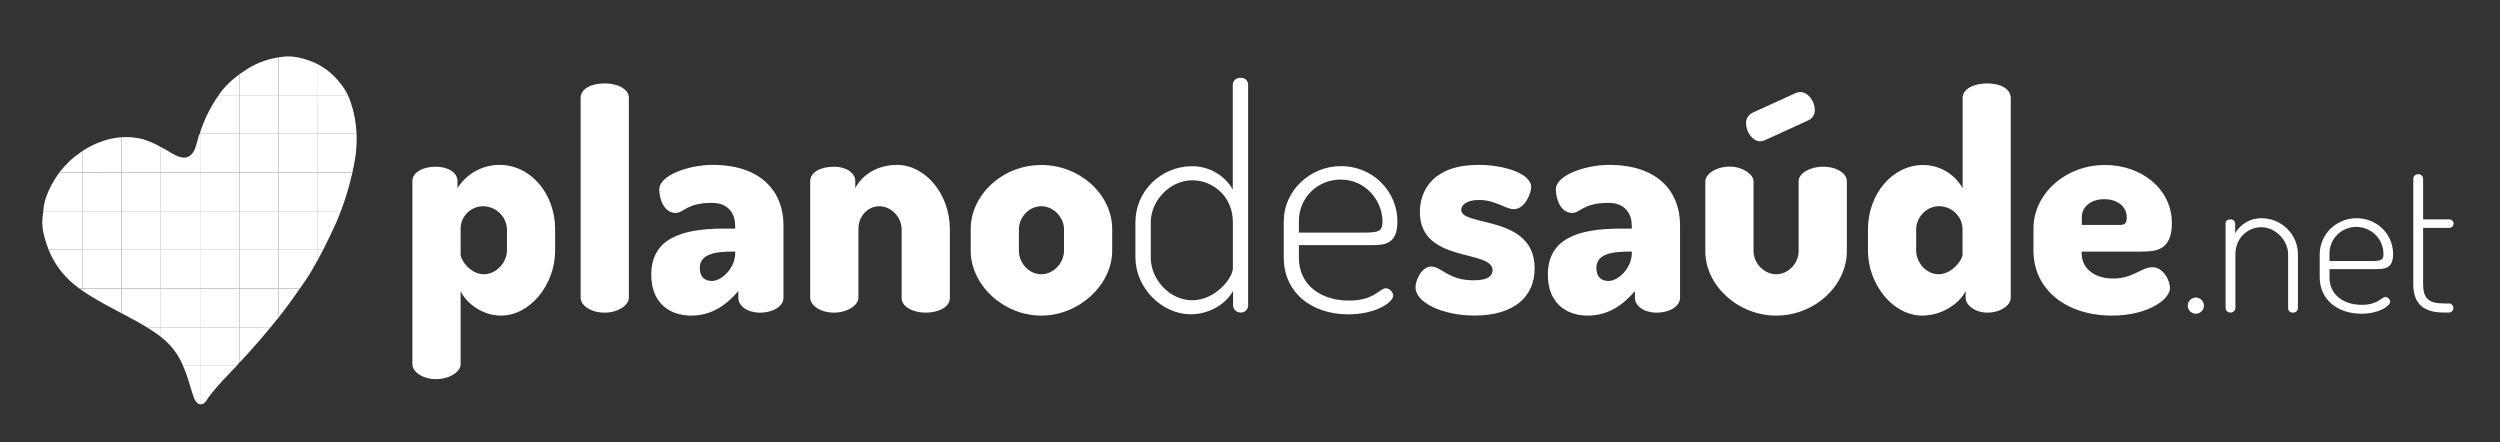 <svg width="164" height="29" viewBox="0 0 164 29" fill="none" xmlns="http://www.w3.org/2000/svg">
<rect x="0" y="0" width="164" height="29" fill="#333333" stroke="none"/>
<path d="M30.012 11.88V12.344C30.3 11.878 30.704 11.493 31.186 11.226C31.668 10.958 32.212 10.817 32.766 10.816C34.827 10.816 36.417 12.724 36.417 15.036V16.442C36.417 18.673 34.772 20.703 32.868 20.703C31.663 20.703 30.602 19.919 30.216 19.095V23.898C30.216 24.384 29.5 24.87 28.604 24.87C27.707 24.87 27.053 24.384 27.053 23.898V11.88C27.053 11.318 27.726 10.936 28.563 10.936C29.4 10.936 30.012 11.318 30.012 11.88ZM33.256 15.036C33.242 14.637 33.073 14.259 32.785 13.978C32.496 13.698 32.11 13.537 31.705 13.528C31.506 13.528 31.309 13.568 31.125 13.644C30.942 13.721 30.776 13.833 30.638 13.973C30.499 14.114 30.39 14.28 30.318 14.463C30.245 14.645 30.211 14.84 30.216 15.036V16.703C30.216 17.045 30.848 17.99 31.746 17.99C32.542 17.99 33.256 17.227 33.256 16.442V15.036Z" fill="white"/>
<path d="M41.253 6.414V19.537C41.253 20.023 40.539 20.509 39.661 20.509C38.743 20.509 38.09 20.023 38.09 19.537V6.414C38.09 5.852 38.748 5.471 39.661 5.471C40.539 5.471 41.253 5.852 41.253 6.414Z" fill="white"/>
<path d="M51.395 14.754V19.537C51.395 20.08 50.737 20.509 49.844 20.509C49.047 20.509 48.435 20.086 48.435 19.537V19.095C47.7 19.939 46.763 20.703 45.335 20.703C43.907 20.703 42.723 19.859 42.723 18.03C42.723 15.658 44.682 14.996 47.493 14.996H48.228V14.795C48.228 14.111 47.861 13.308 46.699 13.308C45.026 13.308 44.861 13.97 44.31 13.97C43.617 13.97 43.249 13.147 43.249 12.423C43.249 11.479 45.223 10.816 46.738 10.816C50.089 10.816 51.395 12.724 51.395 14.754ZM48.231 16.503H48.149C46.986 16.503 45.906 16.624 45.906 17.588C45.906 18.171 46.235 18.432 46.702 18.432C47.333 18.432 48.231 17.607 48.231 16.584V16.503Z" fill="white"/>
<path d="M56.312 19.537C56.312 20.023 55.576 20.509 54.719 20.509C53.801 20.509 53.148 20.023 53.148 19.537V11.88C53.148 11.318 53.806 10.936 54.719 10.936C55.474 10.936 56.108 11.318 56.108 11.88V12.344C56.494 11.559 57.475 10.816 58.842 10.816C60.699 10.816 62.311 12.724 62.311 15.036V19.537C62.311 20.185 61.515 20.509 60.718 20.509C59.985 20.509 59.148 20.185 59.148 19.537V15.036C59.148 14.272 58.489 13.528 57.679 13.528C57.006 13.528 56.312 14.092 56.312 15.036V19.537Z" fill="white"/>
<path d="M72.96 15.036V16.442C72.96 18.673 70.799 20.703 68.308 20.703C65.818 20.703 63.678 18.693 63.678 16.442V15.036C63.678 12.786 65.759 10.824 68.308 10.824C70.799 10.816 72.96 12.724 72.96 15.036ZM69.799 15.036C69.799 14.272 69.124 13.528 68.308 13.528C67.492 13.528 66.839 14.272 66.839 15.036V16.442C66.839 17.253 67.497 17.99 68.308 17.99C69.119 17.99 69.799 17.246 69.799 16.442V15.036Z" fill="white"/>
<path d="M81.877 5.531V20.06C81.87 20.183 81.814 20.298 81.722 20.381C81.629 20.463 81.508 20.507 81.383 20.503C81.26 20.503 81.141 20.458 81.049 20.376C80.958 20.294 80.901 20.181 80.89 20.06V19.088C80.441 19.913 79.36 20.616 78.115 20.616C76.177 20.616 74.484 18.848 74.484 16.89V14.581C74.481 13.615 74.865 12.687 75.552 11.999C76.24 11.31 77.175 10.917 78.156 10.903C78.706 10.894 79.248 11.03 79.726 11.299C80.204 11.568 80.599 11.958 80.87 12.43V5.531C80.875 5.47 80.892 5.411 80.92 5.356C80.948 5.302 80.987 5.254 81.035 5.214C81.082 5.175 81.137 5.145 81.197 5.127C81.256 5.109 81.318 5.102 81.38 5.108C81.441 5.102 81.503 5.108 81.562 5.126C81.621 5.144 81.675 5.174 81.722 5.213C81.768 5.253 81.806 5.302 81.833 5.356C81.859 5.411 81.874 5.47 81.877 5.531ZM75.49 16.904C75.49 18.332 76.735 19.697 78.204 19.697C79.733 19.697 80.877 18.239 80.877 17.591V14.581C80.877 12.852 79.529 11.827 78.223 11.827C76.715 11.827 75.49 13.194 75.49 14.581V16.904Z" fill="white"/>
<path d="M91.671 14.534C91.671 16.041 90.814 16.081 89.936 16.081H85.208V16.925C85.208 18.652 86.595 19.718 88.498 19.718C90.171 19.718 90.496 18.908 90.926 18.908C91.049 18.924 91.162 18.981 91.248 19.069C91.333 19.158 91.385 19.273 91.395 19.394C91.395 19.817 90.273 20.621 88.457 20.621C85.968 20.621 84.213 19.134 84.213 16.895V14.513C84.213 12.544 85.906 10.897 87.967 10.897C88.453 10.894 88.935 10.986 89.385 11.168C89.835 11.35 90.244 11.617 90.588 11.955C90.933 12.293 91.206 12.695 91.391 13.138C91.577 13.581 91.672 14.055 91.671 14.534ZM89.549 15.257C90.467 15.257 90.691 15.137 90.691 14.534C90.691 13.167 89.588 11.78 87.957 11.78C87.236 11.775 86.542 12.051 86.027 12.549C85.512 13.046 85.218 13.723 85.208 14.434V15.257H89.549Z" fill="white"/>
<path d="M97.914 17.729C97.914 16.342 93.144 17.287 93.144 13.91C93.144 12.423 94.081 10.816 96.98 10.816C98.754 10.816 100.447 11.419 100.447 12.263C100.447 12.664 100.039 13.721 99.306 13.721C98.754 13.721 98.121 13.118 97.019 13.118C96.197 13.118 95.856 13.46 95.856 13.766C95.856 14.9 100.673 14.068 100.673 17.604C100.673 19.493 99.284 20.7 96.734 20.7C94.596 20.7 92.857 19.835 92.857 18.852C92.857 18.366 93.265 17.484 93.899 17.484C94.532 17.484 95.02 18.388 96.652 18.388C97.73 18.392 97.914 18.011 97.914 17.729Z" fill="white"/>
<path d="M110.211 14.754V19.537C110.211 20.08 109.553 20.509 108.66 20.509C107.864 20.509 107.252 20.086 107.252 19.537V19.095C106.517 19.939 105.579 20.703 104.151 20.703C102.723 20.703 101.539 19.859 101.539 18.03C101.539 15.658 103.498 14.996 106.309 14.996H107.045V14.795C107.045 14.111 106.678 13.308 105.515 13.308C103.84 13.308 103.677 13.97 103.126 13.97C102.434 13.97 102.065 13.147 102.065 12.423C102.065 11.479 104.039 10.816 105.554 10.816C108.912 10.816 110.211 12.724 110.211 14.754ZM107.048 16.503H106.966C105.803 16.503 104.722 16.624 104.722 17.588C104.722 18.171 105.051 18.432 105.518 18.432C106.15 18.432 107.048 17.607 107.048 16.584V16.503Z" fill="white"/>
<path d="M111.869 16.483V11.901C111.869 11.415 112.583 10.929 113.461 10.929C114.297 10.929 115.032 11.415 115.032 11.901V16.483C115.032 17.246 115.705 17.99 116.521 17.99C117.337 17.99 117.99 17.246 117.99 16.483V11.88C117.99 11.378 118.725 10.936 119.582 10.936C120.5 10.936 121.153 11.378 121.153 11.88V16.483C121.153 18.733 119.051 20.703 116.521 20.703C113.991 20.703 111.869 18.714 111.869 16.483ZM115.787 9.193C115.691 9.238 115.588 9.266 115.481 9.274C114.95 9.274 114.542 8.626 114.542 8.107C114.533 7.963 114.567 7.82 114.639 7.695C114.712 7.57 114.82 7.469 114.95 7.404L117.807 6.098C117.898 6.061 117.994 6.041 118.092 6.038C118.643 6.038 119.051 6.686 119.051 7.203C119.058 7.344 119.023 7.483 118.95 7.605C118.878 7.726 118.771 7.824 118.643 7.887L115.787 9.193Z" fill="white"/>
<path d="M131.905 6.414V19.537C131.905 20.023 131.247 20.509 130.354 20.509C129.579 20.509 128.946 20.023 128.946 19.537V19.095C128.538 19.919 127.395 20.703 126.09 20.703C124.192 20.703 122.539 18.673 122.539 16.442V15.036C122.539 12.724 124.151 10.824 126.158 10.824C126.689 10.826 127.21 10.969 127.666 11.238C128.122 11.507 128.496 11.892 128.749 12.352V6.414C128.749 5.852 129.463 5.471 130.361 5.471C131.259 5.471 131.905 5.852 131.905 6.414ZM125.702 16.442C125.702 17.227 126.36 17.99 127.171 17.99C128.048 17.99 128.742 17.045 128.742 16.703V15.036C128.739 14.634 128.574 14.249 128.283 13.966C127.992 13.683 127.6 13.526 127.191 13.528C126.355 13.528 125.702 14.272 125.702 15.036V16.442Z" fill="white"/>
<path d="M142.475 14.634C142.475 16.417 141.433 16.503 140.501 16.503H136.558V16.624C136.558 17.607 137.393 18.272 138.639 18.272C139.884 18.272 140.515 17.528 141.188 17.528C141.924 17.528 142.351 18.413 142.351 18.894C142.351 19.658 140.871 20.703 138.556 20.703C135.536 20.703 133.395 18.994 133.395 16.442V14.984C133.395 12.732 135.475 10.824 138.088 10.824C140.433 10.816 142.475 12.363 142.475 14.634ZM139.088 14.754C139.372 14.754 139.515 14.654 139.515 14.268C139.515 13.458 138.782 13.063 138.035 13.063C137.288 13.063 136.566 13.465 136.566 14.268V14.754H139.088Z" fill="white"/>
<path d="M144.58 20.049C144.578 20.187 144.522 20.319 144.424 20.418C144.326 20.517 144.193 20.575 144.053 20.58C143.91 20.58 143.773 20.524 143.672 20.425C143.571 20.325 143.514 20.19 143.514 20.049C143.514 19.908 143.571 19.773 143.672 19.673C143.773 19.573 143.91 19.517 144.053 19.517C144.193 19.523 144.326 19.581 144.424 19.68C144.522 19.779 144.578 19.911 144.58 20.049Z" fill="white"/>
<path d="M146.643 20.217C146.635 20.297 146.597 20.371 146.536 20.424C146.475 20.477 146.395 20.505 146.314 20.503C146.234 20.505 146.156 20.476 146.097 20.423C146.038 20.37 146.003 20.296 145.998 20.217V14.651C145.998 14.489 146.13 14.393 146.314 14.393C146.352 14.389 146.39 14.393 146.427 14.403C146.463 14.414 146.497 14.432 146.526 14.456C146.556 14.48 146.58 14.51 146.597 14.543C146.615 14.577 146.625 14.613 146.628 14.651V15.299C146.803 14.992 147.06 14.739 147.37 14.566C147.68 14.392 148.033 14.306 148.39 14.315C149.02 14.326 149.621 14.581 150.061 15.025C150.502 15.469 150.747 16.066 150.744 16.687V20.221C150.742 20.261 150.733 20.301 150.715 20.337C150.697 20.374 150.673 20.406 150.642 20.433C150.611 20.46 150.575 20.48 150.536 20.493C150.497 20.505 150.456 20.509 150.415 20.506C150.375 20.509 150.334 20.505 150.296 20.492C150.258 20.479 150.223 20.459 150.193 20.432C150.164 20.405 150.14 20.372 150.124 20.336C150.108 20.3 150.1 20.26 150.101 20.221V16.687C150.101 15.793 149.298 14.905 148.339 14.905C147.498 14.905 146.643 15.566 146.643 16.687V20.217Z" fill="white"/>
<path d="M156.987 16.658C156.987 17.63 156.434 17.654 155.87 17.654H152.815V18.197C152.815 19.312 153.708 19.997 154.93 19.997C156.01 19.997 156.218 19.479 156.495 19.479C156.574 19.489 156.647 19.525 156.702 19.582C156.757 19.638 156.791 19.712 156.797 19.79C156.797 20.062 156.074 20.58 154.904 20.58C153.302 20.58 152.172 19.621 152.172 18.184V16.645C152.184 16.022 152.444 15.428 152.896 14.992C153.349 14.556 153.957 14.313 154.59 14.315C154.904 14.312 155.216 14.37 155.507 14.487C155.798 14.603 156.063 14.775 156.285 14.993C156.508 15.211 156.685 15.47 156.806 15.756C156.926 16.042 156.987 16.349 156.987 16.658ZM155.62 17.123C156.21 17.123 156.355 17.045 156.355 16.658C156.357 16.194 156.174 15.747 155.844 15.415C155.515 15.083 155.066 14.893 154.595 14.884C154.129 14.879 153.68 15.056 153.346 15.376C153.013 15.697 152.822 16.134 152.815 16.593V17.123H155.62Z" fill="white"/>
<path d="M158.957 18.651C158.957 19.569 159.313 19.906 160.311 19.906H160.64C160.68 19.905 160.72 19.911 160.758 19.926C160.795 19.94 160.829 19.962 160.857 19.99C160.885 20.018 160.908 20.052 160.922 20.089C160.936 20.125 160.943 20.165 160.941 20.204C160.942 20.244 160.934 20.282 160.92 20.319C160.905 20.355 160.883 20.388 160.855 20.416C160.826 20.444 160.793 20.466 160.756 20.481C160.719 20.495 160.68 20.503 160.64 20.503H160.311C159.01 20.503 158.312 19.945 158.312 18.651V11.7C158.322 11.625 158.359 11.555 158.418 11.505C158.476 11.455 158.551 11.427 158.628 11.428C158.708 11.423 158.787 11.448 158.849 11.499C158.91 11.55 158.949 11.622 158.957 11.7V14.393H160.711C160.779 14.402 160.842 14.435 160.887 14.486C160.933 14.537 160.958 14.603 160.958 14.671C160.958 14.739 160.933 14.805 160.887 14.856C160.842 14.907 160.779 14.94 160.711 14.949H158.957V18.651Z" fill="white"/>
<path d="M15.701 4.88C15.289 5.169 14.917 5.511 14.596 5.897C14.506 6.007 14.431 6.126 14.348 6.241H15.701V4.88Z" fill="white"/>
<path d="M18.277 6.241V3.762C17.45 3.887 16.665 4.203 15.984 4.682C15.889 4.745 15.795 4.813 15.701 4.88V6.241H18.277Z" fill="white"/>
<path d="M18.61 3.715C18.493 3.723 18.388 3.747 18.281 3.762V6.241H20.857V4.22C20.43 4.004 19.973 3.848 19.502 3.757C19.208 3.701 18.908 3.687 18.61 3.715Z" fill="white"/>
<path d="M22.819 6.241C22.675 5.934 22.489 5.648 22.267 5.392C21.883 4.909 21.402 4.51 20.854 4.22V6.241H22.819Z" fill="white"/>
<path d="M13.125 8.778H15.701V6.241H14.347C13.819 6.993 13.407 7.819 13.125 8.69V8.778Z" fill="white"/>
<path d="M18.277 6.241H15.701V8.778H18.277V6.241Z" fill="white"/>
<path d="M20.853 6.241H18.277V8.778H20.853V6.241Z" fill="white"/>
<path d="M20.852 8.778H23.389C23.363 8.076 23.235 7.381 23.009 6.715C22.944 6.534 22.882 6.38 22.818 6.241H20.844L20.852 8.778Z" fill="white"/>
<path d="M5.398 9.922C5.363 9.946 5.326 9.965 5.289 9.99C4.756 10.355 4.285 10.803 3.895 11.315H5.398V9.922Z" fill="white"/>
<path d="M7.972 11.315V9.001C7.732 9.016 7.494 9.05 7.26 9.105C6.595 9.263 5.964 9.538 5.396 9.915V11.308L7.972 11.315Z" fill="white"/>
<path d="M10.549 9.645C10.168 9.421 9.76 9.245 9.335 9.12C8.89 9.012 8.43 8.972 7.973 9.001V11.315H10.549V9.645Z" fill="white"/>
<path d="M12.819 9.685C12.643 10.189 12.278 10.459 11.791 10.296C11.304 10.132 11.075 9.905 10.651 9.698L10.549 9.645V11.315H13.125V8.778H13.094C13.075 8.834 13.052 8.89 13.034 8.94C12.96 9.183 12.891 9.481 12.819 9.685Z" fill="white"/>
<path d="M15.701 8.778H13.125V11.315H15.701V8.778Z" fill="white"/>
<path d="M18.277 8.778H15.701V11.315H18.277V8.778Z" fill="white"/>
<path d="M20.853 8.778H18.277V11.315H20.853V8.778Z" fill="white"/>
<path d="M20.854 11.315H23.117C23.184 11.009 23.247 10.706 23.293 10.417C23.381 9.875 23.413 9.326 23.39 8.778H20.854V11.315Z" fill="white"/>
<path d="M3.894 11.315C3.512 11.827 3.212 12.393 3.002 12.993C2.913 13.272 2.858 13.56 2.838 13.852H5.397V11.315H3.894Z" fill="white"/>
<path d="M7.972 11.315H5.396V13.852H7.972V11.315Z" fill="white"/>
<path d="M10.549 11.315H7.973V13.852H10.549V11.315Z" fill="white"/>
<path d="M13.125 11.315H10.549V13.852H13.125V11.315Z" fill="white"/>
<path d="M15.701 11.315H13.125V13.852H15.701V11.315Z" fill="white"/>
<path d="M18.277 11.315H15.701V13.852H18.277V11.315Z" fill="white"/>
<path d="M20.853 11.315H18.277V13.852H20.853V11.315Z" fill="white"/>
<path d="M20.854 13.852H22.359C22.674 13.026 22.927 12.178 23.117 11.315H20.854V13.852Z" fill="white"/>
<path d="M2.84 13.852C2.84 13.909 2.827 13.965 2.821 14.014C2.814 14.063 2.809 14.134 2.799 14.195C2.761 14.503 2.769 14.815 2.821 15.12C2.844 15.255 2.87 15.388 2.905 15.516C2.982 15.803 3.076 16.087 3.184 16.365C3.184 16.37 3.184 16.376 3.184 16.381H5.397V13.852H2.84Z" fill="white"/>
<path d="M7.972 13.852H5.396V16.389H7.972V13.852Z" fill="white"/>
<path d="M10.549 13.852H7.973V16.389H10.549V13.852Z" fill="white"/>
<path d="M13.125 13.852H10.549V16.389H13.125V13.852Z" fill="white"/>
<path d="M15.701 13.852H13.125V16.389H15.701V13.852Z" fill="white"/>
<path d="M18.277 13.852H15.701V16.389H18.277V13.852Z" fill="white"/>
<path d="M20.853 13.852H18.277V16.389H20.853V13.852Z" fill="white"/>
<path d="M20.854 16.389H21.199C21.498 15.803 21.781 15.205 22.053 14.607C22.161 14.366 22.26 14.108 22.359 13.85H20.854V16.389Z" fill="white"/>
<path d="M7.972 16.389H5.396V18.926H7.972V16.389Z" fill="white"/>
<path d="M10.549 16.389H7.973V18.926H10.549V16.389Z" fill="white"/>
<path d="M13.125 16.389H10.549V18.926H13.125V16.389Z" fill="white"/>
<path d="M15.701 16.389H13.125V18.926H15.701V16.389Z" fill="white"/>
<path d="M18.277 16.389H15.701V18.926H18.277V16.389Z" fill="white"/>
<path d="M18.277 16.389V18.926H19.674C19.807 18.735 19.944 18.547 20.07 18.354C20.352 17.93 20.607 17.486 20.853 17.037V16.389H18.277Z" fill="white"/>
<path d="M20.854 17.037C20.97 16.822 21.089 16.608 21.199 16.389H20.854V17.037Z" fill="white"/>
<path d="M5.397 16.389H3.191C3.537 17.25 4.092 18.014 4.807 18.615C4.933 18.722 5.07 18.826 5.208 18.926H5.397V16.389Z" fill="white"/>
<path d="M5.207 18.926C5.27 18.971 5.332 19.017 5.396 19.061V18.926H5.207Z" fill="white"/>
<path d="M7.972 20.549V18.929H5.396V19.064C5.874 19.388 6.383 19.691 6.841 19.944C7.216 20.151 7.596 20.35 7.972 20.549Z" fill="white"/>
<path d="M7.973 18.926V20.546C8.535 20.843 9.09 21.139 9.618 21.46H10.552V18.926H7.973Z" fill="white"/>
<path d="M13.125 18.926H10.549V21.463H13.125V18.926Z" fill="white"/>
<path d="M15.701 18.926H13.125V21.463H15.701V18.926Z" fill="white"/>
<path d="M15.701 21.463H17.756C17.93 21.251 18.106 21.04 18.277 20.825V18.926H15.701V21.463Z" fill="white"/>
<path d="M19.674 18.926H18.277V20.825C18.764 20.208 19.228 19.573 19.674 18.926Z" fill="white"/>
<path d="M10.364 21.951C10.431 22.001 10.49 22.05 10.553 22.1V21.463H9.615C9.87 21.619 10.122 21.779 10.364 21.951Z" fill="white"/>
<path d="M13.125 21.463H10.549V22.1C11.2 22.593 11.704 23.249 12.008 24H13.13L13.125 21.463Z" fill="white"/>
<path d="M15.701 21.463H13.125V24H15.512L15.701 23.796V21.463Z" fill="white"/>
<path d="M15.701 23.796C15.943 23.535 16.195 23.27 16.44 22.994C16.889 22.5 17.326 21.985 17.756 21.463H15.701V23.796Z" fill="white"/>
<path d="M12.008 24C12.092 24.196 12.172 24.401 12.253 24.624C12.408 25.061 12.539 25.596 12.71 26.061C12.759 26.221 12.855 26.362 12.986 26.466C13.029 26.495 13.078 26.513 13.13 26.52V24H12.008Z" fill="white"/>
<path d="M13.125 26.52C13.202 26.53 13.28 26.514 13.345 26.474C13.413 26.44 13.47 26.389 13.51 26.325C13.579 26.244 13.597 26.173 13.674 26.068C14.042 25.587 14.438 25.129 14.862 24.695L15.52 24H13.125V26.52Z" fill="white"/>
</svg>
